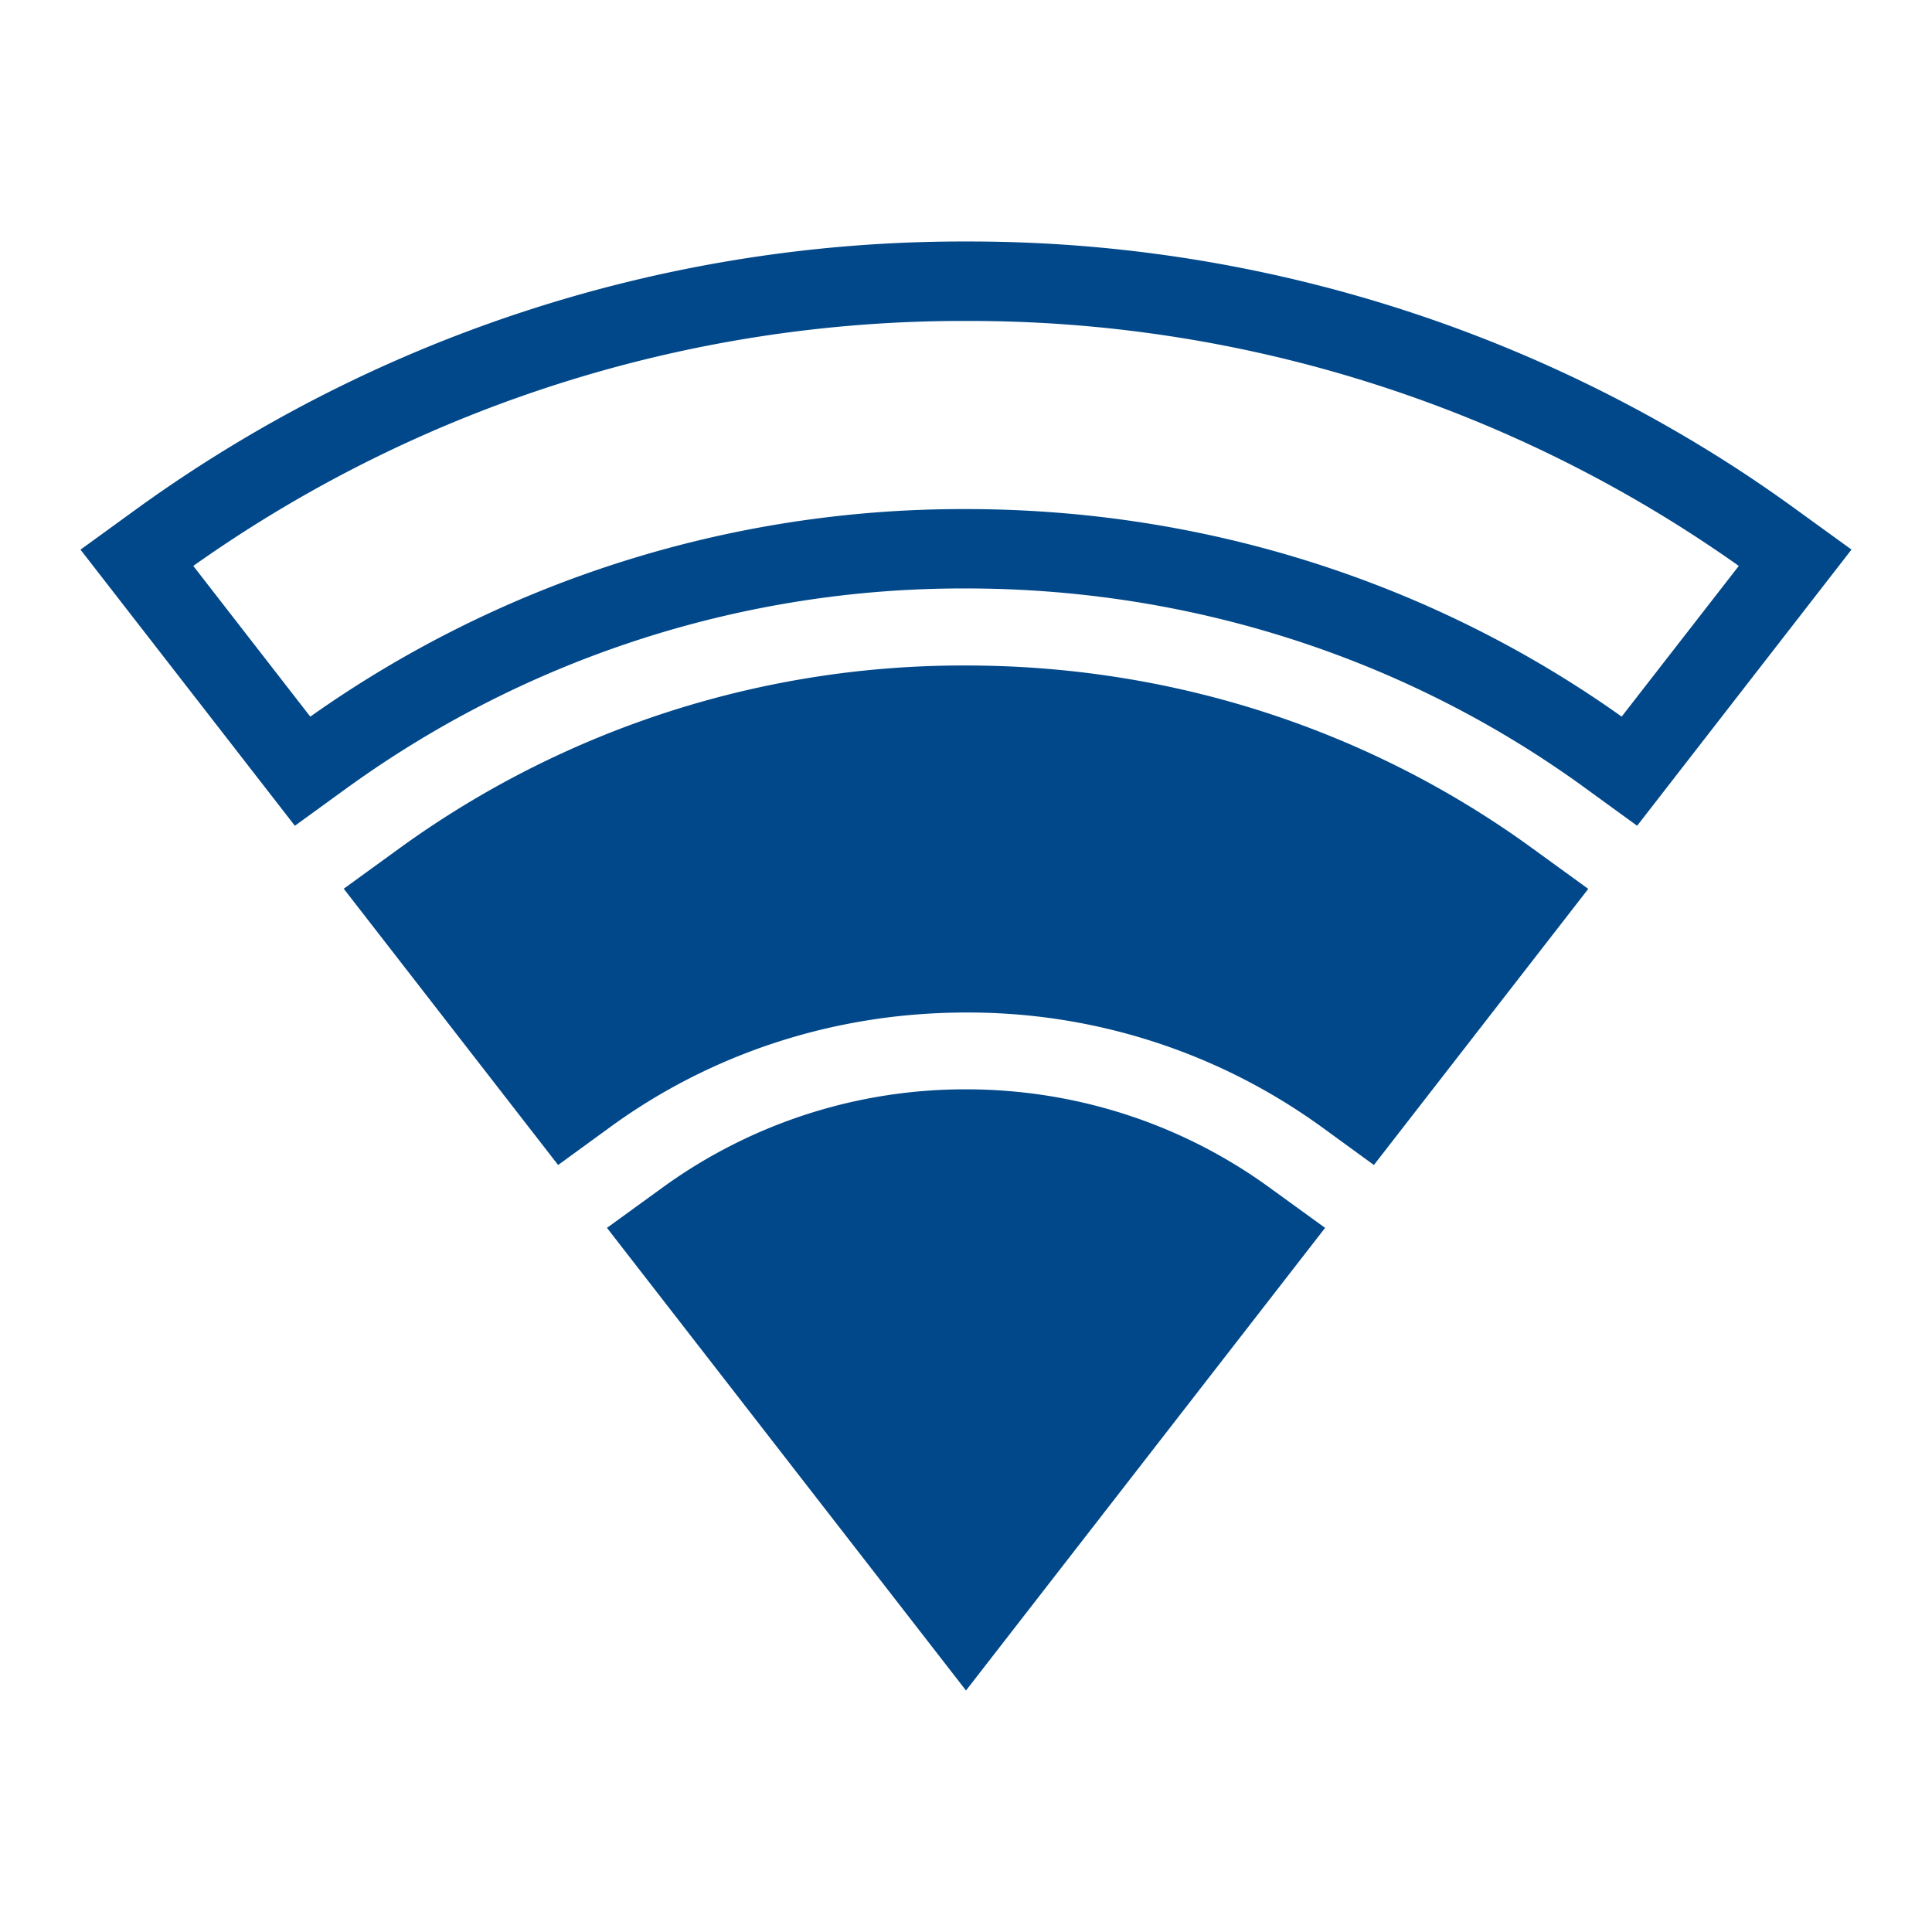 <svg fill="none" xmlns="http://www.w3.org/2000/svg" viewBox="0 0 24 24">
  <defs/>
  <path d="M8.243 14.743A6.397 6.397 0 0112 13.532c1.405 0 2.71.453 3.757 1.211l.704.51L12 21l-4.46-5.747.703-.51z" fill="#01488A"/>
  <path fill-rule="evenodd" clip-rule="evenodd" d="M4.973 10.53A11.923 11.923 0 0112 8.267c2.63 0 5.062.838 7.027 2.265l.703.51-2.663 3.43-.65-.473A7.479 7.479 0 0012 12.578c-1.666 0-3.194.53-4.416 1.42l-.651.474L4.27 11.04l.703-.51z" fill="#01488A"/>
  <path fill-rule="evenodd" clip-rule="evenodd" d="M4.34 9.767A13.046 13.046 0 0112 7.31c2.88 0 5.534.918 7.66 2.456l.026.019.651.473L23 6.827l-.718-.52a17.228 17.228 0 00-.764-.523A17.513 17.513 0 0012 3 17.513 17.513 0 001.718 6.307L1 6.828l2.663 3.43.65-.472.027-.02zm-.485-.865A14.026 14.026 0 0112 6.324c3.05 0 5.87.96 8.145 2.578L21.6 7.03A16.536 16.536 0 0012 3.987 16.536 16.536 0 002.401 7.03l1.454 1.873z" fill="#01488A"/>
</svg>
